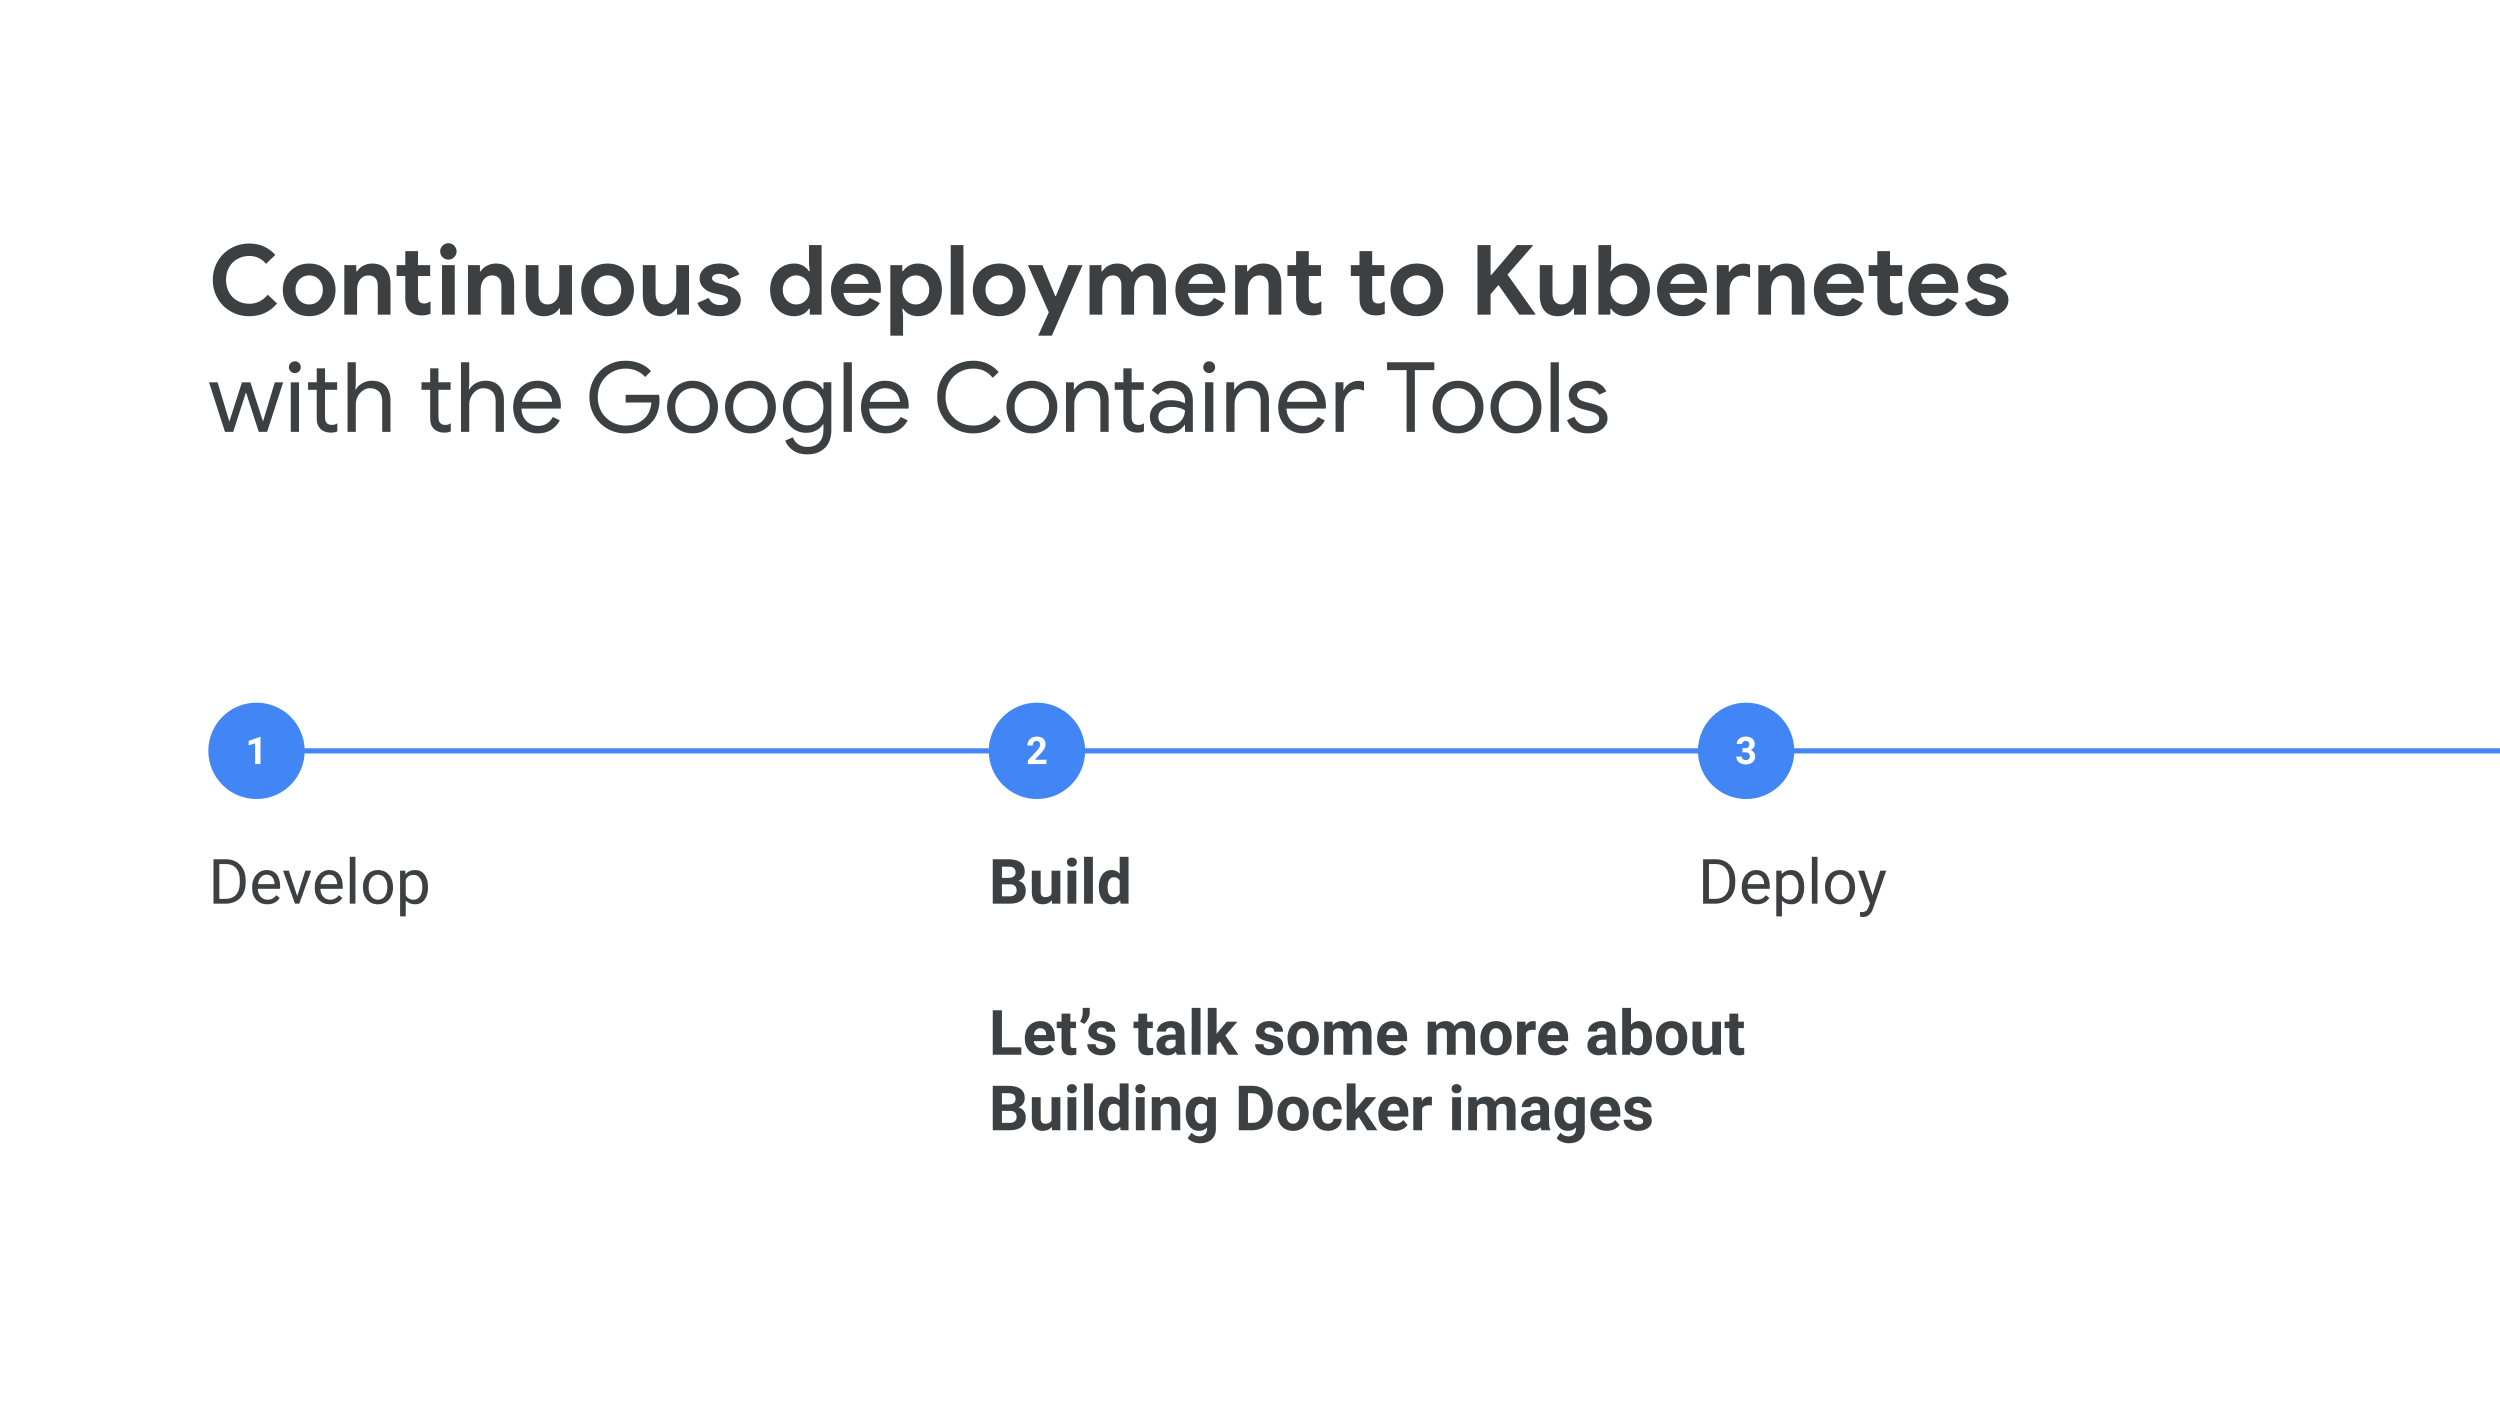 <svg version="1.1" viewBox="0.0 0.0 960.0 540.0" fill="none" stroke="none" stroke-linecap="square" stroke-miterlimit="10" xmlns:xlink="http://www.w3.org/1999/xlink" xmlns="http://www.w3.org/2000/svg"><rect x="0.0" y="0.0" width="960.0" height="540.0" fill="#333333" stroke="none"/><clipPath id="g5b92b55050_1_0.0"><path d="m0 0l960.0 0l0 540.0l-960.0 0l0 -540.0z" clip-rule="nonzero"/></clipPath><g clip-path="url(#g5b92b55050_1_0.0)"><path fill="#ffffff" d="m0 0l960.0 0l0 540.0l-960.0 0z" fill-rule="evenodd"/><path fill="#000000" fill-opacity="0.0" d="m99.176 288.328l863.15 0" fill-rule="evenodd"/><path stroke="#4285f4" stroke-width="2.0" stroke-linejoin="round" stroke-linecap="butt" d="m99.176 288.328l863.15 0" fill-rule="evenodd"/><path fill="#4285f4" d="m79.995 288.325l0 0c0 -10.219 8.284 -18.504 18.504 -18.504l0 0c4.908 0 9.614 1.95 13.084 5.42c3.47 3.47 5.42 8.177 5.42 13.084l0 0c0 10.219 -8.284 18.504 -18.504 18.504l0 0c-10.219 0 -18.504 -8.285 -18.504 -18.504z" fill-rule="evenodd"/><path fill="#ffffff" d="m100.029 293.405l-2.062 0l0 -7.969l-2.484 0.766l0 -1.688l4.328 -1.547l0.219 0l0 10.438z" fill-rule="nonzero"/><path fill="#4285f4" d="m379.688 288.325l0 0c0 -10.219 8.285 -18.504 18.504 -18.504l0 0c4.908 0 9.614 1.95 13.084 5.42c3.47 3.47 5.42 8.177 5.42 13.084l0 0c0 10.219 -8.284 18.504 -18.504 18.504l0 0c-10.219 0 -18.504 -8.285 -18.504 -18.504z" fill-rule="evenodd"/><path fill="#ffffff" d="m401.831 293.405l-7.141 0l0 -1.422l3.375 -3.594q0.688 -0.75 1.016 -1.312q0.344 -0.578 0.344 -1.078q0 -0.688 -0.359 -1.078q-0.344 -0.406 -0.984 -0.406q-0.703 0 -1.109 0.484q-0.406 0.484 -0.406 1.266l-2.078 0q0 -0.953 0.453 -1.734q0.453 -0.797 1.281 -1.234q0.828 -0.453 1.891 -0.453q1.609 0 2.5 0.781q0.891 0.766 0.891 2.172q0 0.781 -0.406 1.578q-0.391 0.797 -1.375 1.859l-2.359 2.5l4.469 0l0 1.672z" fill-rule="nonzero"/><path fill="#4285f4" d="m652.003 288.325l0 0c0 -10.219 8.285 -18.504 18.504 -18.504l0 0c4.908 0 9.614 1.95 13.084 5.42c3.47 3.47 5.42 8.177 5.42 13.084l0 0c0 10.219 -8.284 18.504 -18.504 18.504l0 0c-10.219 0 -18.504 -8.285 -18.504 -18.504z" fill-rule="evenodd"/><path fill="#ffffff" d="m669.115 287.28l1.109 0q0.781 0 1.156 -0.391q0.375 -0.391 0.375 -1.047q0 -0.625 -0.375 -0.969q-0.375 -0.359 -1.031 -0.359q-0.594 0 -1.0 0.328q-0.391 0.312 -0.391 0.844l-2.062 0q0 -0.812 0.438 -1.453q0.438 -0.656 1.219 -1.016q0.797 -0.375 1.75 -0.375q1.656 0 2.594 0.797q0.938 0.781 0.938 2.172q0 0.719 -0.438 1.328q-0.438 0.594 -1.141 0.906q0.875 0.328 1.297 0.953q0.438 0.625 0.438 1.484q0 1.391 -1.016 2.234q-1.0 0.828 -2.672 0.828q-1.562 0 -2.562 -0.812q-0.984 -0.828 -0.984 -2.188l2.078 0q0 0.594 0.438 0.969q0.438 0.359 1.078 0.359q0.734 0 1.156 -0.375q0.422 -0.391 0.422 -1.047q0 -1.562 -1.719 -1.562l-1.094 0l0 -1.609z" fill-rule="nonzero"/><path fill="#000000" fill-opacity="0.0" d="m79.995 314.976l733.354 0l0 124.882l-733.354 0z" fill-rule="evenodd"/><path fill="#3c4043" d="m81.979 347.016l0 -17.062l4.812 0q2.234 0 3.938 0.984q1.719 0.984 2.641 2.797q0.938 1.812 0.953 4.172l0 1.094q0 2.406 -0.938 4.234q-0.938 1.812 -2.672 2.781q-1.719 0.969 -4.016 1.0l-4.719 0zm2.25 -15.219l0 13.375l2.359 0q2.609 0 4.047 -1.609q1.453 -1.625 1.453 -4.609l0 -1.0q0 -2.906 -1.375 -4.516q-1.359 -1.609 -3.859 -1.641l-2.625 0zm18.41 15.453q-2.578 0 -4.203 -1.688q-1.609 -1.703 -1.609 -4.531l0 -0.406q0 -1.891 0.719 -3.359q0.719 -1.484 2.016 -2.328q1.297 -0.844 2.812 -0.844q2.469 0 3.828 1.641q1.375 1.625 1.375 4.656l0 0.906l-8.578 0q0.047 1.875 1.094 3.031q1.047 1.156 2.656 1.156q1.156 0 1.953 -0.469q0.797 -0.469 1.391 -1.25l1.328 1.031q-1.594 2.453 -4.781 2.453zm-0.266 -11.375q-1.312 0 -2.203 0.969q-0.891 0.953 -1.109 2.672l6.359 0l0 -0.172q-0.094 -1.641 -0.891 -2.547q-0.797 -0.922 -2.156 -0.922zm11.75 8.203l3.141 -9.75l2.219 0l-4.547 12.688l-1.656 0l-4.594 -12.688l2.219 0l3.219 9.75zm12.551 3.172q-2.578 0 -4.203 -1.688q-1.609 -1.703 -1.609 -4.531l0 -0.406q0 -1.891 0.719 -3.359q0.719 -1.484 2.016 -2.328q1.297 -0.844 2.812 -0.844q2.469 0 3.828 1.641q1.375 1.625 1.375 4.656l0 0.906l-8.578 0q0.047 1.875 1.094 3.031q1.047 1.156 2.656 1.156q1.156 0 1.953 -0.469q0.797 -0.469 1.391 -1.25l1.328 1.031q-1.594 2.453 -4.781 2.453zm-0.266 -11.375q-1.312 0 -2.203 0.969q-0.891 0.953 -1.109 2.672l6.359 0l0 -0.172q-0.094 -1.641 -0.891 -2.547q-0.797 -0.922 -2.156 -0.922zm10.074 11.141l-2.172 0l0 -18.0l2.172 0l0 18.0zm2.887 -6.453q0 -1.875 0.734 -3.359q0.734 -1.484 2.031 -2.297q1.312 -0.812 3.0 -0.812q2.578 0 4.172 1.797q1.609 1.797 1.609 4.766l0 0.156q0 1.859 -0.719 3.328q-0.703 1.469 -2.016 2.297q-1.312 0.812 -3.031 0.812q-2.578 0 -4.188 -1.797q-1.594 -1.797 -1.594 -4.75l0 -0.141zm2.188 0.25q0 2.109 0.969 3.391q0.984 1.281 2.625 1.281q1.656 0 2.625 -1.297q0.969 -1.297 0.969 -3.625q0 -2.094 -0.984 -3.391q-0.984 -1.297 -2.625 -1.297q-1.609 0 -2.594 1.281q-0.984 1.281 -0.984 3.656zm22.797 0q0 2.891 -1.328 4.672q-1.328 1.766 -3.594 1.766q-2.297 0 -3.625 -1.469l0 6.109l-2.172 0l0 -17.562l1.984 0l0.109 1.406q1.312 -1.641 3.672 -1.641q2.281 0 3.609 1.734q1.344 1.719 1.344 4.781l0 0.203zm-2.172 -0.25q0 -2.141 -0.922 -3.375q-0.906 -1.25 -2.5 -1.25q-1.969 0 -2.953 1.75l0 6.062q0.969 1.734 2.969 1.734q1.562 0 2.484 -1.234q0.922 -1.25 0.922 -3.688z" fill-rule="nonzero"/><path fill="#000000" fill-opacity="0.0" d="m379.688 314.976l556.85 0l0 132.283l-556.85 0z" fill-rule="evenodd"/><path fill="#3c4043" d="m381.219 347.016l0 -17.062l5.969 0q3.109 0 4.703 1.188q1.609 1.188 1.609 3.484q0 1.25 -0.641 2.219q-0.641 0.953 -1.797 1.391q1.312 0.328 2.062 1.328q0.766 1.0 0.766 2.438q0 2.453 -1.578 3.719q-1.562 1.266 -4.469 1.297l-6.625 0zm3.516 -7.438l0 4.609l3.0 0q1.25 0 1.938 -0.594q0.703 -0.594 0.703 -1.625q0 -2.344 -2.422 -2.391l-3.219 0zm0 -2.484l2.594 0q2.656 -0.047 2.656 -2.109q0 -1.172 -0.672 -1.672q-0.672 -0.516 -2.125 -0.516l-2.453 0l0 4.297zm19.16 8.625q-1.25 1.531 -3.469 1.531q-2.031 0 -3.109 -1.172q-1.062 -1.172 -1.094 -3.438l0 -8.312l3.391 0l0 8.203q0 1.969 1.797 1.969q1.734 0 2.375 -1.188l0 -8.984l3.391 0l0 12.688l-3.188 0l-0.094 -1.297zm9.414 1.297l-3.391 0l0 -12.688l3.391 0l0 12.688zm-3.594 -15.969q0 -0.75 0.5 -1.234q0.516 -0.5 1.391 -0.5q0.875 0 1.391 0.5q0.516 0.484 0.516 1.234q0 0.781 -0.531 1.281q-0.516 0.484 -1.375 0.484q-0.844 0 -1.375 -0.484q-0.516 -0.5 -0.516 -1.281zm9.957 15.969l-3.391 0l0 -18.0l3.391 0l0 18.0zm2.27 -6.438q0 -2.969 1.328 -4.719q1.328 -1.766 3.641 -1.766q1.844 0 3.047 1.391l0 -6.469l3.406 0l0 18.0l-3.062 0l-0.156 -1.344q-1.266 1.578 -3.266 1.578q-2.234 0 -3.594 -1.766q-1.344 -1.766 -1.344 -4.906zm3.375 0.25q0 1.781 0.625 2.734q0.625 0.938 1.812 0.938q1.562 0 2.203 -1.312l0 -5.016q-0.625 -1.312 -2.188 -1.312q-2.453 0 -2.453 3.969z" fill-rule="nonzero"/><path fill="#3c4043" d="m384.735 402.188l7.453 0l0 2.828l-10.969 0l0 -17.062l3.516 0l0 14.234zm15.09 3.062q-2.797 0 -4.547 -1.703q-1.75 -1.719 -1.75 -4.562l0 -0.328q0 -1.922 0.734 -3.422q0.75 -1.5 2.094 -2.312q1.359 -0.828 3.094 -0.828q2.594 0 4.094 1.641q1.5 1.641 1.5 4.656l0 1.391l-8.078 0q0.156 1.234 0.984 1.984q0.828 0.75 2.094 0.75q1.953 0 3.062 -1.422l1.656 1.875q-0.75 1.078 -2.062 1.688q-1.297 0.594 -2.875 0.594zm-0.391 -10.406q-1.0 0 -1.641 0.688q-0.625 0.672 -0.797 1.938l4.719 0l0 -0.266q-0.031 -1.125 -0.625 -1.734q-0.578 -0.625 -1.656 -0.625zm11.582 -5.625l0 3.109l2.172 0l0 2.484l-2.172 0l0 6.328q0 0.703 0.266 1.016q0.266 0.297 1.031 0.297q0.562 0 1.0 -0.078l0 2.562q-1.0 0.312 -2.047 0.312q-3.562 0 -3.641 -3.594l0 -6.844l-1.844 0l0 -2.484l1.844 0l0 -3.109l3.391 0zm5.312 3.969l-1.594 -0.922q1.0 -1.578 1.031 -3.266l0 -1.984l2.703 0l0 1.812q0 1.062 -0.594 2.297q-0.578 1.219 -1.547 2.062zm8.68 8.328q0 -0.625 -0.625 -0.984q-0.609 -0.359 -1.969 -0.641q-4.516 -0.953 -4.516 -3.844q0 -1.688 1.391 -2.812q1.406 -1.141 3.672 -1.141q2.406 0 3.844 1.141q1.453 1.141 1.453 2.953l-3.375 0q0 -0.719 -0.469 -1.188q-0.469 -0.484 -1.469 -0.484q-0.859 0 -1.328 0.391q-0.469 0.375 -0.469 0.984q0 0.562 0.531 0.906q0.531 0.344 1.797 0.594q1.266 0.25 2.141 0.562q2.688 0.984 2.688 3.422q0 1.734 -1.5 2.812q-1.484 1.062 -3.844 1.062q-1.594 0 -2.828 -0.562q-1.234 -0.578 -1.938 -1.562q-0.703 -1.0 -0.703 -2.141l3.219 0q0.047 0.906 0.656 1.391q0.625 0.469 1.672 0.469q0.969 0 1.469 -0.359q0.5 -0.375 0.5 -0.969zm15.504 -12.297l0 3.109l2.172 0l0 2.484l-2.172 0l0 6.328q0 0.703 0.266 1.016q0.266 0.297 1.031 0.297q0.562 0 1.0 -0.078l0 2.562q-1.0 0.312 -2.047 0.312q-3.562 0 -3.641 -3.594l0 -6.844l-1.844 0l0 -2.484l1.844 0l0 -3.109l3.391 0zm11.406 15.797q-0.234 -0.453 -0.344 -1.141q-1.234 1.375 -3.203 1.375q-1.859 0 -3.094 -1.078q-1.219 -1.078 -1.219 -2.719q0 -2.016 1.484 -3.094q1.5 -1.078 4.328 -1.094l1.562 0l0 -0.719q0 -0.891 -0.453 -1.406q-0.453 -0.531 -1.422 -0.531q-0.859 0 -1.344 0.406q-0.484 0.406 -0.484 1.125l-3.391 0q0 -1.094 0.672 -2.031q0.688 -0.938 1.922 -1.469q1.25 -0.547 2.797 -0.547q2.344 0 3.719 1.188q1.375 1.172 1.375 3.312l0 5.484q0.016 1.812 0.516 2.734l0 0.203l-3.422 0zm-2.812 -2.359q0.75 0 1.375 -0.328q0.641 -0.344 0.953 -0.906l0 -2.172l-1.266 0q-2.547 0 -2.703 1.75l-0.016 0.203q0 0.641 0.438 1.047q0.453 0.406 1.219 0.406zm11.898 2.359l-3.391 0l0 -18.0l3.391 0l0 18.0zm7.395 -5.094l-1.219 1.219l0 3.875l-3.391 0l0 -18.0l3.391 0l0 9.969l0.656 -0.844l3.25 -3.812l4.062 0l-4.578 5.297l4.984 7.391l-3.891 0l-3.266 -5.094zm21.062 1.594q0 -0.625 -0.625 -0.984q-0.609 -0.359 -1.969 -0.641q-4.516 -0.953 -4.516 -3.844q0 -1.688 1.391 -2.812q1.406 -1.141 3.672 -1.141q2.406 0 3.844 1.141q1.453 1.141 1.453 2.953l-3.375 0q0 -0.719 -0.469 -1.188q-0.469 -0.484 -1.469 -0.484q-0.859 0 -1.328 0.391q-0.469 0.375 -0.469 0.984q0 0.562 0.531 0.906q0.531 0.344 1.797 0.594q1.266 0.25 2.141 0.562q2.688 0.984 2.688 3.422q0 1.734 -1.5 2.812q-1.484 1.062 -3.844 1.062q-1.594 0 -2.828 -0.562q-1.234 -0.578 -1.938 -1.562q-0.703 -1.0 -0.703 -2.141l3.219 0q0.047 0.906 0.656 1.391q0.625 0.469 1.672 0.469q0.969 0 1.469 -0.359q0.5 -0.375 0.5 -0.969zm4.949 -2.953q0 -1.891 0.719 -3.359q0.734 -1.484 2.094 -2.297q1.359 -0.812 3.172 -0.812q2.562 0 4.188 1.578q1.625 1.562 1.812 4.266l0.016 0.859q0 2.922 -1.625 4.688q-1.625 1.766 -4.375 1.766q-2.734 0 -4.375 -1.75q-1.625 -1.766 -1.625 -4.797l0 -0.141zm3.375 0.234q0 1.812 0.672 2.766q0.688 0.953 1.953 0.953q1.234 0 1.922 -0.938q0.703 -0.953 0.703 -3.016q0 -1.781 -0.703 -2.75q-0.688 -0.969 -1.938 -0.969q-1.25 0 -1.938 0.969q-0.672 0.969 -0.672 2.984zm13.898 -6.469l0.094 1.422q1.359 -1.656 3.656 -1.656q2.438 0 3.359 1.938q1.328 -1.938 3.812 -1.938q2.062 0 3.062 1.203q1.016 1.203 1.016 3.625l0 8.094l-3.406 0l0 -8.094q0 -1.078 -0.422 -1.562q-0.422 -0.5 -1.484 -0.5q-1.531 0 -2.109 1.453l0.016 8.703l-3.391 0l0 -8.078q0 -1.094 -0.438 -1.578q-0.438 -0.5 -1.469 -0.5q-1.453 0 -2.094 1.188l0 8.969l-3.391 0l0 -12.688l3.188 0zm23.434 12.922q-2.797 0 -4.547 -1.703q-1.75 -1.719 -1.75 -4.562l0 -0.328q0 -1.922 0.734 -3.422q0.75 -1.5 2.094 -2.312q1.359 -0.828 3.094 -0.828q2.594 0 4.094 1.641q1.5 1.641 1.5 4.656l0 1.391l-8.078 0q0.156 1.234 0.984 1.984q0.828 0.75 2.094 0.75q1.953 0 3.062 -1.422l1.656 1.875q-0.75 1.078 -2.062 1.688q-1.297 0.594 -2.875 0.594zm-0.391 -10.406q-1.0 0 -1.641 0.688q-0.625 0.672 -0.797 1.938l4.719 0l0 -0.266q-0.031 -1.125 -0.625 -1.734q-0.578 -0.625 -1.656 -0.625zm16.684 -2.516l0.094 1.422q1.359 -1.656 3.656 -1.656q2.438 0 3.359 1.938q1.328 -1.938 3.812 -1.938q2.062 0 3.062 1.203q1.016 1.203 1.016 3.625l0 8.094l-3.406 0l0 -8.094q0 -1.078 -0.422 -1.562q-0.422 -0.5 -1.484 -0.5q-1.531 0 -2.109 1.453l0.016 8.703l-3.391 0l0 -8.078q0 -1.094 -0.438 -1.578q-0.438 -0.5 -1.469 -0.5q-1.453 0 -2.094 1.188l0 8.969l-3.391 0l0 -12.688l3.188 0zm17.074 6.234q0 -1.891 0.719 -3.359q0.734 -1.484 2.094 -2.297q1.359 -0.812 3.172 -0.812q2.562 0 4.188 1.578q1.625 1.562 1.812 4.266l0.016 0.859q0 2.922 -1.625 4.688q-1.625 1.766 -4.375 1.766q-2.734 0 -4.375 -1.75q-1.625 -1.766 -1.625 -4.797l0 -0.141zm3.375 0.234q0 1.812 0.672 2.766q0.688 0.953 1.953 0.953q1.234 0 1.922 -0.938q0.703 -0.953 0.703 -3.016q0 -1.781 -0.703 -2.75q-0.688 -0.969 -1.938 -0.969q-1.25 0 -1.938 0.969q-0.672 0.969 -0.672 2.984zm17.836 -3.281q-0.688 -0.094 -1.219 -0.094q-1.922 0 -2.516 1.297l0 8.297l-3.391 0l0 -12.688l3.203 0l0.094 1.516q1.016 -1.75 2.828 -1.75q0.562 0 1.047 0.156l-0.047 3.266zm7.25 9.734q-2.797 0 -4.547 -1.703q-1.75 -1.719 -1.75 -4.562l0 -0.328q0 -1.922 0.734 -3.422q0.75 -1.5 2.094 -2.312q1.359 -0.828 3.094 -0.828q2.594 0 4.094 1.641q1.5 1.641 1.5 4.656l0 1.391l-8.078 0q0.156 1.234 0.984 1.984q0.828 0.75 2.094 0.75q1.953 0 3.062 -1.422l1.656 1.875q-0.75 1.078 -2.062 1.688q-1.297 0.594 -2.875 0.594zm-0.391 -10.406q-1.0 0 -1.641 0.688q-0.625 0.672 -0.797 1.938l4.719 0l0 -0.266q-0.031 -1.125 -0.625 -1.734q-0.578 -0.625 -1.656 -0.625zm20.855 10.172q-0.234 -0.453 -0.344 -1.141q-1.234 1.375 -3.203 1.375q-1.859 0 -3.094 -1.078q-1.219 -1.078 -1.219 -2.719q0 -2.016 1.484 -3.094q1.5 -1.078 4.328 -1.094l1.562 0l0 -0.719q0 -0.891 -0.453 -1.406q-0.453 -0.531 -1.422 -0.531q-0.859 0 -1.344 0.406q-0.484 0.406 -0.484 1.125l-3.391 0q0 -1.094 0.672 -2.031q0.688 -0.938 1.922 -1.469q1.25 -0.547 2.797 -0.547q2.344 0 3.719 1.188q1.375 1.172 1.375 3.312l0 5.484q0.016 1.812 0.516 2.734l0 0.203l-3.422 0zm-2.812 -2.359q0.75 0 1.375 -0.328q0.641 -0.344 0.953 -0.906l0 -2.172l-1.266 0q-2.547 0 -2.703 1.75l-0.016 0.203q0 0.641 0.438 1.047q0.453 0.406 1.219 0.406zm19.758 -3.859q0 3.047 -1.312 4.75q-1.297 1.703 -3.625 1.703q-2.062 0 -3.297 -1.578l-0.156 1.344l-3.047 0l0 -18.0l3.391 0l0 6.453q1.172 -1.375 3.078 -1.375q2.328 0 3.641 1.719q1.328 1.703 1.328 4.797l0 0.188zm-3.391 -0.25q0 -1.922 -0.609 -2.797q-0.609 -0.891 -1.812 -0.891q-1.625 0 -2.234 1.312l0 5.016q0.625 1.328 2.25 1.328q1.641 0 2.156 -1.609q0.25 -0.781 0.25 -2.359zm4.949 0.016q0 -1.891 0.719 -3.359q0.734 -1.484 2.094 -2.297q1.359 -0.812 3.172 -0.812q2.562 0 4.188 1.578q1.625 1.562 1.812 4.266l0.016 0.859q0 2.922 -1.625 4.688q-1.625 1.766 -4.375 1.766q-2.734 0 -4.375 -1.75q-1.625 -1.766 -1.625 -4.797l0 -0.141zm3.375 0.234q0 1.812 0.672 2.766q0.688 0.953 1.953 0.953q1.234 0 1.922 -0.938q0.703 -0.953 0.703 -3.016q0 -1.781 -0.703 -2.75q-0.688 -0.969 -1.938 -0.969q-1.25 0 -1.938 0.969q-0.672 0.969 -0.672 2.984zm18.305 4.922q-1.25 1.531 -3.469 1.531q-2.031 0 -3.109 -1.172q-1.062 -1.172 -1.094 -3.438l0 -8.312l3.391 0l0 8.203q0 1.969 1.797 1.969q1.734 0 2.375 -1.188l0 -8.984l3.391 0l0 12.688l-3.188 0l-0.094 -1.297zm9.898 -14.5l0 3.109l2.172 0l0 2.484l-2.172 0l0 6.328q0 0.703 0.266 1.016q0.266 0.297 1.031 0.297q0.562 0 1.0 -0.078l0 2.562q-1.0 0.312 -2.047 0.312q-3.562 0 -3.641 -3.594l0 -6.844l-1.844 0l0 -2.484l1.844 0l0 -3.109l3.391 0z" fill-rule="nonzero"/><path fill="#3c4043" d="m381.219 434.016l0 -17.062l5.969 0q3.109 0 4.703 1.188q1.609 1.188 1.609 3.484q0 1.25 -0.641 2.219q-0.641 0.953 -1.797 1.391q1.312 0.328 2.062 1.328q0.766 1.0 0.766 2.438q0 2.453 -1.578 3.719q-1.562 1.266 -4.469 1.297l-6.625 0zm3.516 -7.438l0 4.609l3.0 0q1.25 0 1.938 -0.594q0.703 -0.594 0.703 -1.625q0 -2.344 -2.422 -2.391l-3.219 0zm0 -2.484l2.594 0q2.656 -0.047 2.656 -2.109q0 -1.172 -0.672 -1.672q-0.672 -0.516 -2.125 -0.516l-2.453 0l0 4.297zm19.16 8.625q-1.25 1.531 -3.469 1.531q-2.031 0 -3.109 -1.172q-1.062 -1.172 -1.094 -3.438l0 -8.312l3.391 0l0 8.203q0 1.969 1.797 1.969q1.734 0 2.375 -1.188l0 -8.984l3.391 0l0 12.688l-3.188 0l-0.094 -1.297zm9.414 1.297l-3.391 0l0 -12.688l3.391 0l0 12.688zm-3.594 -15.969q0 -0.75 0.5 -1.234q0.516 -0.5 1.391 -0.5q0.875 0 1.391 0.5q0.516 0.484 0.516 1.234q0 0.781 -0.531 1.281q-0.516 0.484 -1.375 0.484q-0.844 0 -1.375 -0.484q-0.516 -0.5 -0.516 -1.281zm9.957 15.969l-3.391 0l0 -18.0l3.391 0l0 18.0zm2.27 -6.438q0 -2.969 1.328 -4.719q1.328 -1.766 3.641 -1.766q1.844 0 3.047 1.391l0 -6.469l3.406 0l0 18.0l-3.062 0l-0.156 -1.344q-1.266 1.578 -3.266 1.578q-2.234 0 -3.594 -1.766q-1.344 -1.766 -1.344 -4.906zm3.375 0.25q0 1.781 0.625 2.734q0.625 0.938 1.812 0.938q1.562 0 2.203 -1.312l0 -5.016q-0.625 -1.312 -2.188 -1.312q-2.453 0 -2.453 3.969zm14.242 6.188l-3.391 0l0 -12.688l3.391 0l0 12.688zm-3.594 -15.969q0 -0.75 0.5 -1.234q0.516 -0.5 1.391 -0.5q0.875 0 1.391 0.5q0.516 0.484 0.516 1.234q0 0.781 -0.531 1.281q-0.516 0.484 -1.375 0.484q-0.844 0 -1.375 -0.484q-0.516 -0.5 -0.516 -1.281zm9.504 3.281l0.109 1.469q1.359 -1.703 3.641 -1.703q2.016 0 3.0 1.188q0.984 1.188 1.0 3.547l0 8.188l-3.375 0l0 -8.109q0 -1.078 -0.469 -1.562q-0.469 -0.484 -1.562 -0.484q-1.438 0 -2.141 1.219l0 8.938l-3.391 0l0 -12.688l3.188 0zm9.832 6.25q0 -2.922 1.391 -4.703q1.391 -1.781 3.734 -1.781q2.094 0 3.25 1.438l0.141 -1.203l3.078 0l0 12.266q0 1.672 -0.766 2.891q-0.75 1.234 -2.125 1.875q-1.375 0.656 -3.203 0.656q-1.406 0 -2.734 -0.562q-1.312 -0.562 -2.0 -1.438l1.5 -2.062q1.266 1.422 3.078 1.422q1.344 0 2.094 -0.719q0.75 -0.719 0.75 -2.047l0 -0.688q-1.172 1.328 -3.078 1.328q-2.281 0 -3.703 -1.781q-1.406 -1.797 -1.406 -4.75l0 -0.141zm3.391 0.25q0 1.719 0.688 2.703q0.688 0.969 1.891 0.969q1.547 0 2.219 -1.156l0 -5.328q-0.672 -1.156 -2.188 -1.156q-1.219 0 -1.922 1.0q-0.688 0.984 -0.688 2.969zm17.004 6.188l0 -17.062l5.25 0q2.25 0 4.016 1.016q1.781 1.016 2.766 2.891q1.0 1.859 1.0 4.234l0 0.781q0 2.391 -0.984 4.25q-0.969 1.844 -2.75 2.859q-1.781 1.016 -4.016 1.031l-5.281 0zm3.516 -14.219l0 11.391l1.688 0q2.062 0 3.156 -1.344q1.094 -1.344 1.109 -3.859l0 -0.906q0 -2.594 -1.078 -3.938q-1.078 -1.344 -3.141 -1.344l-1.734 0zm11.332 7.766q0 -1.891 0.719 -3.359q0.734 -1.484 2.094 -2.297q1.359 -0.812 3.172 -0.812q2.562 0 4.188 1.578q1.625 1.562 1.812 4.266l0.016 0.859q0 2.922 -1.625 4.688q-1.625 1.766 -4.375 1.766q-2.734 0 -4.375 -1.75q-1.625 -1.766 -1.625 -4.797l0 -0.141zm3.375 0.234q0 1.812 0.672 2.766q0.688 0.953 1.953 0.953q1.234 0 1.922 -0.938q0.703 -0.953 0.703 -3.016q0 -1.781 -0.703 -2.75q-0.688 -0.969 -1.938 -0.969q-1.25 0 -1.938 0.969q-0.672 0.969 -0.672 2.984zm15.992 3.719q0.938 0 1.516 -0.516q0.594 -0.516 0.609 -1.375l3.188 0q-0.016 1.297 -0.719 2.375q-0.688 1.062 -1.891 1.656q-1.188 0.594 -2.641 0.594q-2.719 0 -4.297 -1.719q-1.562 -1.734 -1.562 -4.781l0 -0.234q0 -2.922 1.547 -4.672q1.562 -1.75 4.281 -1.75q2.375 0 3.813 1.359q1.438 1.359 1.469 3.609l-3.188 0q-0.016 -0.984 -0.609 -1.594q-0.578 -0.625 -1.547 -0.625q-1.172 0 -1.781 0.859q-0.609 0.859 -0.609 2.797l0 0.344q0 1.969 0.594 2.828q0.609 0.844 1.828 0.844zm11.844 -2.594l-1.219 1.219l0 3.875l-3.391 0l0 -18.0l3.391 0l0 9.969l0.656 -0.844l3.25 -3.812l4.062 0l-4.578 5.297l4.984 7.391l-3.891 0l-3.266 -5.094zm13.82 5.328q-2.797 0 -4.547 -1.703q-1.75 -1.719 -1.75 -4.562l0 -0.328q0 -1.922 0.734 -3.422q0.75 -1.5 2.094 -2.312q1.359 -0.828 3.094 -0.828q2.594 0 4.094 1.641q1.5 1.641 1.5 4.656l0 1.391l-8.078 0q0.156 1.234 0.984 1.984q0.828 0.75 2.094 0.75q1.953 0 3.062 -1.422l1.656 1.875q-0.75 1.078 -2.062 1.688q-1.297 0.594 -2.875 0.594zm-0.391 -10.406q-1.0 0 -1.641 0.688q-0.625 0.672 -0.797 1.938l4.719 0l0 -0.266q-0.031 -1.125 -0.625 -1.734q-0.578 -0.625 -1.656 -0.625zm14.645 0.672q-0.688 -0.094 -1.219 -0.094q-1.922 0 -2.516 1.297l0 8.297l-3.391 0l0 -12.688l3.203 0l0.094 1.516q1.016 -1.75 2.828 -1.75q0.562 0 1.047 0.156l-0.047 3.266zm11.184 9.5l-3.391 0l0 -12.688l3.391 0l0 12.688zm-3.594 -15.969q0 -0.75 0.5 -1.234q0.516 -0.5 1.391 -0.5q0.875 0 1.391 0.5q0.516 0.484 0.516 1.234q0 0.781 -0.531 1.281q-0.516 0.484 -1.375 0.484q-0.844 0 -1.375 -0.484q-0.516 -0.5 -0.516 -1.281zm9.566 3.281l0.094 1.422q1.359 -1.656 3.656 -1.656q2.438 0 3.359 1.938q1.328 -1.938 3.812 -1.938q2.062 0 3.062 1.203q1.016 1.203 1.016 3.625l0 8.094l-3.406 0l0 -8.094q0 -1.078 -0.422 -1.562q-0.422 -0.5 -1.484 -0.5q-1.531 0 -2.109 1.453l0.016 8.703l-3.391 0l0 -8.078q0 -1.094 -0.438 -1.578q-0.438 -0.5 -1.469 -0.5q-1.453 0 -2.094 1.188l0 8.969l-3.391 0l0 -12.688l3.188 0zm24.949 12.688q-0.234 -0.453 -0.344 -1.141q-1.234 1.375 -3.203 1.375q-1.859 0 -3.094 -1.078q-1.219 -1.078 -1.219 -2.719q0 -2.016 1.484 -3.094q1.5 -1.078 4.328 -1.094l1.562 0l0 -0.719q0 -0.891 -0.453 -1.406q-0.453 -0.531 -1.422 -0.531q-0.859 0 -1.344 0.406q-0.484 0.406 -0.484 1.125l-3.391 0q0 -1.094 0.672 -2.031q0.688 -0.938 1.922 -1.469q1.25 -0.547 2.797 -0.547q2.344 0 3.719 1.188q1.375 1.172 1.375 3.312l0 5.484q0.016 1.812 0.516 2.734l0 0.203l-3.422 0zm-2.812 -2.359q0.75 0 1.375 -0.328q0.641 -0.344 0.953 -0.906l0 -2.172l-1.266 0q-2.547 0 -2.703 1.75l-0.016 0.203q0 0.641 0.438 1.047q0.453 0.406 1.219 0.406zm7.836 -4.078q0 -2.922 1.391 -4.703q1.391 -1.781 3.734 -1.781q2.094 0 3.25 1.438l0.141 -1.203l3.078 0l0 12.266q0 1.672 -0.766 2.891q-0.75 1.234 -2.125 1.875q-1.375 0.656 -3.203 0.656q-1.406 0 -2.734 -0.562q-1.312 -0.562 -2.0 -1.438l1.5 -2.062q1.266 1.422 3.078 1.422q1.344 0 2.094 -0.719q0.75 -0.719 0.75 -2.047l0 -0.688q-1.172 1.328 -3.078 1.328q-2.281 0 -3.703 -1.781q-1.406 -1.797 -1.406 -4.75l0 -0.141zm3.391 0.25q0 1.719 0.688 2.703q0.688 0.969 1.891 0.969q1.547 0 2.219 -1.156l0 -5.328q-0.672 -1.156 -2.188 -1.156q-1.219 0 -1.922 1.0q-0.688 0.984 -0.688 2.969zm16.637 6.422q-2.797 0 -4.547 -1.703q-1.75 -1.719 -1.75 -4.562l0 -0.328q0 -1.922 0.734 -3.422q0.75 -1.5 2.094 -2.312q1.359 -0.828 3.094 -0.828q2.594 0 4.094 1.641q1.5 1.641 1.5 4.656l0 1.391l-8.078 0q0.156 1.234 0.984 1.984q0.828 0.75 2.094 0.75q1.953 0 3.062 -1.422l1.656 1.875q-0.75 1.078 -2.062 1.688q-1.297 0.594 -2.875 0.594zm-0.391 -10.406q-1.0 0 -1.641 0.688q-0.625 0.672 -0.797 1.938l4.719 0l0 -0.266q-0.031 -1.125 -0.625 -1.734q-0.578 -0.625 -1.656 -0.625zm14.395 6.672q0 -0.625 -0.625 -0.984q-0.609 -0.359 -1.969 -0.641q-4.516 -0.953 -4.516 -3.844q0 -1.688 1.391 -2.812q1.406 -1.141 3.672 -1.141q2.406 0 3.844 1.141q1.453 1.141 1.453 2.953l-3.375 0q0 -0.719 -0.469 -1.188q-0.469 -0.484 -1.469 -0.484q-0.859 0 -1.328 0.391q-0.469 0.375 -0.469 0.984q0 0.562 0.531 0.906q0.531 0.344 1.797 0.594q1.266 0.25 2.141 0.562q2.688 0.984 2.688 3.422q0 1.734 -1.5 2.812q-1.484 1.062 -3.844 1.062q-1.594 0 -2.828 -0.562q-1.234 -0.578 -1.938 -1.562q-0.703 -1.0 -0.703 -2.141l3.219 0q0.047 0.906 0.656 1.391q0.625 0.469 1.672 0.469q0.969 0 1.469 -0.359q0.5 -0.375 0.5 -0.969z" fill-rule="nonzero"/><path fill="#000000" fill-opacity="0.0" d="m652.003 314.976l240.094 0l0 48.0l-240.094 0z" fill-rule="evenodd"/><path fill="#3c4043" d="m653.987 347.016l0 -17.062l4.812 0q2.234 0 3.938 0.984q1.719 0.984 2.641 2.797q0.938 1.812 0.953 4.172l0 1.094q0 2.406 -0.938 4.234q-0.938 1.812 -2.672 2.781q-1.719 0.969 -4.016 1.0l-4.719 0zm2.25 -15.219l0 13.375l2.359 0q2.609 0 4.047 -1.609q1.453 -1.625 1.453 -4.609l0 -1.0q0 -2.906 -1.375 -4.516q-1.359 -1.609 -3.859 -1.641l-2.625 0zm18.41 15.453q-2.578 0 -4.203 -1.688q-1.609 -1.703 -1.609 -4.531l0 -0.406q0 -1.891 0.719 -3.359q0.719 -1.484 2.016 -2.328q1.297 -0.844 2.812 -0.844q2.469 0 3.828 1.641q1.375 1.625 1.375 4.656l0 0.906l-8.578 0q0.047 1.875 1.094 3.031q1.047 1.156 2.656 1.156q1.156 0 1.953 -0.469q0.797 -0.469 1.391 -1.25l1.328 1.031q-1.594 2.453 -4.781 2.453zm-0.266 -11.375q-1.312 0 -2.203 0.969q-0.891 0.953 -1.109 2.672l6.359 0l0 -0.172q-0.094 -1.641 -0.891 -2.547q-0.797 -0.922 -2.156 -0.922zm18.434 4.938q0 2.891 -1.328 4.672q-1.328 1.766 -3.594 1.766q-2.297 0 -3.625 -1.469l0 6.109l-2.172 0l0 -17.562l1.984 0l0.109 1.406q1.312 -1.641 3.672 -1.641q2.281 0 3.609 1.734q1.344 1.719 1.344 4.781l0 0.203zm-2.172 -0.25q0 -2.141 -0.922 -3.375q-0.906 -1.25 -2.5 -1.25q-1.969 0 -2.953 1.75l0 6.062q0.969 1.734 2.969 1.734q1.562 0 2.484 -1.234q0.922 -1.25 0.922 -3.688zm7.277 6.453l-2.172 0l0 -18.0l2.172 0l0 18.0zm2.887 -6.453q0 -1.875 0.734 -3.359q0.734 -1.484 2.031 -2.297q1.312 -0.812 3.0 -0.812q2.578 0 4.172 1.797q1.609 1.797 1.609 4.766l0 0.156q0 1.859 -0.719 3.328q-0.703 1.469 -2.016 2.297q-1.312 0.812 -3.031 0.812q-2.578 0 -4.188 -1.797q-1.594 -1.797 -1.594 -4.75l0 -0.141zm2.188 0.25q0 2.109 0.969 3.391q0.984 1.281 2.625 1.281q1.656 0 2.625 -1.297q0.969 -1.297 0.969 -3.625q0 -2.094 -0.984 -3.391q-0.984 -1.297 -2.625 -1.297q-1.609 0 -2.594 1.281q-0.984 1.281 -0.984 3.656zm16.059 3.031l2.953 -9.516l2.312 0l-5.094 14.641q-1.188 3.172 -3.766 3.172l-0.406 -0.031l-0.812 -0.156l0 -1.766l0.594 0.047q1.094 0 1.703 -0.453q0.625 -0.438 1.016 -1.609l0.484 -1.297l-4.516 -12.547l2.359 0l3.172 9.516z" fill-rule="nonzero"/><path fill="#000000" fill-opacity="0.0" d="m79.995 84.995l778.961 0l0 36.976l-778.961 0z" fill-rule="evenodd"/><path fill="#3c4043" d="m95.713 121.428q-3.891 0 -7.109 -1.844q-3.203 -1.844 -5.047 -5.031q-1.844 -3.203 -1.844 -7.078q0 -3.891 1.844 -7.078q1.844 -3.188 5.047 -5.031q3.219 -1.859 7.109 -1.859q6.047 0 10.0 4.375l-3.547 3.438q-2.578 -3.031 -6.422 -3.031q-2.5 0 -4.562 1.141q-2.047 1.141 -3.219 3.234q-1.172 2.078 -1.172 4.812q0 2.719 1.172 4.812q1.172 2.094 3.219 3.234q2.062 1.125 4.562 1.125q4.219 0 7.062 -3.5l3.578 3.391q-1.984 2.391 -4.688 3.641q-2.703 1.25 -5.984 1.25zm23.031 0q-2.953 0 -5.266 -1.312q-2.312 -1.328 -3.609 -3.625q-1.281 -2.297 -1.281 -5.172q0 -2.844 1.281 -5.156q1.297 -2.312 3.609 -3.641q2.312 -1.328 5.266 -1.328q2.906 0 5.219 1.328q2.312 1.328 3.594 3.641q1.297 2.312 1.297 5.156q0 2.875 -1.297 5.172q-1.281 2.297 -3.594 3.625q-2.312 1.312 -5.219 1.312zm0 -4.516q1.422 0 2.609 -0.672q1.188 -0.672 1.891 -1.938q0.719 -1.266 0.719 -2.984q0 -1.688 -0.719 -2.953q-0.703 -1.266 -1.891 -1.938q-1.188 -0.672 -2.609 -0.672q-1.422 0 -2.625 0.672q-1.188 0.672 -1.922 1.938q-0.719 1.266 -0.719 2.953q0 1.672 0.719 2.969q0.734 1.281 1.922 1.953q1.203 0.672 2.625 0.672zm13.474 -15.109l4.594 0l0 2.391l0.297 0q0.859 -1.391 2.422 -2.188q1.562 -0.812 3.406 -0.812q3.422 0 5.219 2.094q1.797 2.094 1.797 5.719l0 11.828l-4.891 0l0 -11.234q0 -1.828 -0.938 -2.828q-0.938 -1.016 -2.609 -1.016q-1.984 0 -3.203 1.531q-1.203 1.531 -1.203 3.844l0 9.703l-4.891 0l0 -19.031zm29.708 19.328q-1.422 0 -2.609 -0.422q-1.188 -0.438 -1.938 -1.188q-1.75 -1.672 -1.75 -4.766l0 -8.781l-3.328 0l0 -4.172l3.328 0l0 -5.375l4.875 0l0 5.375l4.672 0l0 4.172l-4.672 0l0 7.875q0 1.453 0.641 2.094q0.531 0.594 1.797 0.594q0.703 0 1.172 -0.188q0.469 -0.188 1.219 -0.625l0 4.766q-1.609 0.641 -3.406 0.641zm10.274 -21.422q-1.312 0 -2.25 -0.938q-0.922 -0.938 -0.922 -2.234q0 -1.312 0.922 -2.219q0.938 -0.922 2.25 -0.922q1.297 0 2.203 0.922q0.922 0.906 0.922 2.219q0 1.297 -0.922 2.234q-0.906 0.938 -2.203 0.938zm-2.469 2.094l4.891 0l0 19.031l-4.891 0l0 -19.031zm9.968 0l4.594 0l0 2.391l0.297 0q0.859 -1.391 2.422 -2.188q1.562 -0.812 3.406 -0.812q3.422 0 5.219 2.094q1.797 2.094 1.797 5.719l0 11.828l-4.891 0l0 -11.234q0 -1.828 -0.938 -2.828q-0.938 -1.016 -2.609 -1.016q-1.984 0 -3.203 1.531q-1.203 1.531 -1.203 3.844l0 9.703l-4.891 0l0 -19.031zm29.219 19.625q-3.422 0 -5.219 -2.125q-1.797 -2.125 -1.797 -5.938l0 -11.562l4.891 0l0 10.969q0 1.938 0.938 3.047q0.938 1.094 2.469 1.094q2.078 0 3.312 -1.531q1.234 -1.531 1.234 -3.875l0 -9.703l4.891 0l0 19.031l-4.594 0l0 -2.391l-0.297 0q-0.859 1.375 -2.406 2.188q-1.547 0.797 -3.422 0.797zm24.423 0q-2.953 0 -5.266 -1.312q-2.312 -1.328 -3.609 -3.625q-1.281 -2.297 -1.281 -5.172q0 -2.844 1.281 -5.156q1.297 -2.312 3.609 -3.641q2.312 -1.328 5.266 -1.328q2.906 0 5.219 1.328q2.312 1.328 3.594 3.641q1.297 2.312 1.297 5.156q0 2.875 -1.297 5.172q-1.281 2.297 -3.594 3.625q-2.312 1.312 -5.219 1.312zm0 -4.516q1.422 0 2.609 -0.672q1.188 -0.672 1.891 -1.938q0.719 -1.266 0.719 -2.984q0 -1.688 -0.719 -2.953q-0.703 -1.266 -1.891 -1.938q-1.188 -0.672 -2.609 -0.672q-1.422 0 -2.625 0.672q-1.188 0.672 -1.922 1.938q-0.719 1.266 -0.719 2.953q0 1.672 0.719 2.969q0.734 1.281 1.922 1.953q1.203 0.672 2.625 0.672zm20.52 4.516q-3.422 0 -5.219 -2.125q-1.797 -2.125 -1.797 -5.938l0 -11.562l4.891 0l0 10.969q0 1.938 0.938 3.047q0.938 1.094 2.469 1.094q2.078 0 3.312 -1.531q1.234 -1.531 1.234 -3.875l0 -9.703l4.891 0l0 19.031l-4.594 0l0 -2.391l-0.297 0q-0.859 1.375 -2.406 2.188q-1.547 0.797 -3.422 0.797zm22.548 0q-3.469 0 -5.625 -1.406q-2.141 -1.422 -2.984 -3.703l4.359 -1.906q0.594 1.344 1.688 2.031q1.109 0.688 2.562 0.688q1.344 0 2.234 -0.422q0.906 -0.422 0.906 -1.406q0 -0.922 -0.828 -1.391q-0.812 -0.469 -2.453 -0.844l-2.25 -0.484q-2.312 -0.562 -3.844 -2.031q-1.531 -1.484 -1.531 -3.672q0 -1.656 0.984 -2.953q1.0 -1.312 2.688 -2.016q1.703 -0.719 3.766 -0.719q5.891 0 7.875 4.156l-4.188 1.828q-1.109 -2.016 -3.578 -2.016q-1.266 0 -2.016 0.469q-0.75 0.453 -0.75 1.172q0 1.344 2.547 2.016l2.797 0.672q2.828 0.703 4.266 2.156q1.438 1.453 1.438 3.594q0 1.828 -1.062 3.234q-1.062 1.391 -2.906 2.172q-1.844 0.781 -4.094 0.781zm9.226 -0.594l0 0zm19.297 0.594q-2.578 0 -4.688 -1.281q-2.109 -1.297 -3.328 -3.578q-1.203 -2.297 -1.203 -5.25q0 -2.922 1.203 -5.234q1.219 -2.312 3.328 -3.594q2.109 -1.297 4.688 -1.297q1.938 0 3.422 0.844q1.5 0.844 2.297 2.078l0.297 0l-0.297 -2.688l0 -7.328l4.844 0l0 26.734l-4.547 0l0 -2.281l-0.297 0q-0.75 1.234 -2.266 2.062q-1.516 0.812 -3.453 0.812zm0.828 -4.516q1.375 0 2.562 -0.703q1.203 -0.719 1.906 -1.984q0.719 -1.266 0.719 -2.906q0 -1.641 -0.719 -2.906q-0.703 -1.281 -1.906 -1.969q-1.188 -0.688 -2.562 -0.688q-1.344 0 -2.547 0.688q-1.188 0.688 -1.906 1.969q-0.703 1.266 -0.703 2.906q0 1.641 0.703 2.906q0.719 1.266 1.906 1.984q1.203 0.703 2.547 0.703zm23.289 4.516q-2.844 0 -5.125 -1.297q-2.266 -1.312 -3.562 -3.609q-1.281 -2.297 -1.281 -5.172q0 -2.719 1.266 -5.047q1.266 -2.344 3.5 -3.719q2.25 -1.391 5.016 -1.391q2.953 0 5.078 1.281q2.125 1.266 3.219 3.469q1.109 2.203 1.109 4.891q0 0.859 -0.109 1.641l-14.297 0q0.375 2.281 1.812 3.453q1.438 1.172 3.453 1.172q1.672 0 2.875 -0.719q1.219 -0.734 1.938 -1.969l3.953 1.938q-2.906 5.078 -8.844 5.078zm4.516 -12.422q-0.078 -0.906 -0.656 -1.781q-0.578 -0.875 -1.609 -1.453q-1.016 -0.578 -2.406 -0.578q-1.75 0 -3.0 1.031q-1.25 1.016 -1.812 2.781l9.484 0zm8.318 -7.203l4.594 0l0 2.312l0.297 0q0.781 -1.234 2.281 -2.078q1.5 -0.844 3.438 -0.844q2.578 0 4.688 1.297q2.109 1.281 3.297 3.594q1.203 2.312 1.203 5.234q0 2.953 -1.203 5.25q-1.188 2.281 -3.297 3.578q-2.109 1.281 -4.688 1.281q-1.938 0 -3.453 -0.812q-1.516 -0.828 -2.266 -2.062l-0.297 0l0.297 2.688l0 7.656l-4.891 0l0 -27.094zm9.75 15.109q1.375 0 2.562 -0.703q1.203 -0.719 1.906 -1.984q0.719 -1.266 0.719 -2.906q0 -1.641 -0.719 -2.906q-0.703 -1.281 -1.906 -1.969q-1.188 -0.688 -2.562 -0.688q-1.344 0 -2.547 0.688q-1.188 0.688 -1.906 1.969q-0.703 1.266 -0.703 2.906q0 1.641 0.703 2.906q0.719 1.266 1.906 1.984q1.203 0.703 2.547 0.703zm13.438 -22.812l4.891 0l0 26.734l-4.891 0l0 -26.734zm18.628 27.328q-2.953 0 -5.266 -1.312q-2.312 -1.328 -3.609 -3.625q-1.281 -2.297 -1.281 -5.172q0 -2.844 1.281 -5.156q1.297 -2.312 3.609 -3.641q2.312 -1.328 5.266 -1.328q2.906 0 5.219 1.328q2.312 1.328 3.594 3.641q1.297 2.312 1.297 5.156q0 2.875 -1.297 5.172q-1.281 2.297 -3.594 3.625q-2.312 1.312 -5.219 1.312zm0 -4.516q1.422 0 2.609 -0.672q1.188 -0.672 1.891 -1.938q0.719 -1.266 0.719 -2.984q0 -1.688 -0.719 -2.953q-0.703 -1.266 -1.891 -1.938q-1.188 -0.672 -2.609 -0.672q-1.422 0 -2.625 0.672q-1.188 0.672 -1.922 1.938q-0.719 1.266 -0.719 2.953q0 1.672 0.719 2.969q0.734 1.281 1.922 1.953q1.203 0.672 2.625 0.672zm19.038 3.031l-8.031 -18.141l5.562 0l4.922 11.828l0.312 0l4.734 -11.828l5.453 0l-11.766 27.094l-5.266 0l4.078 -8.953zm15.638 -18.141l4.594 0l0 2.391l0.297 0q0.891 -1.391 2.406 -2.188q1.516 -0.812 3.375 -0.812q2.016 0 3.5 0.953q1.5 0.953 2.141 2.406q0.938 -1.484 2.547 -2.422q1.625 -0.938 3.828 -0.938q3.25 0 4.953 2.0q1.703 2.0 1.703 5.391l0 12.25l-4.859 0l0 -11.344q0 -1.797 -0.844 -2.766q-0.828 -0.969 -2.328 -0.969q-1.906 0 -3.047 1.516q-1.141 1.5 -1.141 3.969l0 9.594l-4.891 0l0 -11.344q0 -1.797 -0.875 -2.766q-0.875 -0.969 -2.484 -0.969q-1.781 0 -2.891 1.516q-1.094 1.5 -1.094 3.969l0 9.594l-4.891 0l0 -19.031zm42.928 19.625q-2.844 0 -5.125 -1.297q-2.266 -1.312 -3.562 -3.609q-1.281 -2.297 -1.281 -5.172q0 -2.719 1.266 -5.047q1.266 -2.344 3.5 -3.719q2.25 -1.391 5.016 -1.391q2.953 0 5.078 1.281q2.125 1.266 3.219 3.469q1.109 2.203 1.109 4.891q0 0.859 -0.109 1.641l-14.297 0q0.375 2.281 1.812 3.453q1.438 1.172 3.453 1.172q1.672 0 2.875 -0.719q1.219 -0.734 1.938 -1.969l3.953 1.938q-2.906 5.078 -8.844 5.078zm4.516 -12.422q-0.078 -0.906 -0.656 -1.781q-0.578 -0.875 -1.609 -1.453q-1.016 -0.578 -2.406 -0.578q-1.75 0 -3.0 1.031q-1.25 1.016 -1.812 2.781l9.484 0zm8.474 -7.203l4.594 0l0 2.391l0.297 0q0.859 -1.391 2.422 -2.188q1.562 -0.812 3.406 -0.812q3.422 0 5.219 2.094q1.797 2.094 1.797 5.719l0 11.828l-4.891 0l0 -11.234q0 -1.828 -0.938 -2.828q-0.938 -1.016 -2.609 -1.016q-1.984 0 -3.203 1.531q-1.203 1.531 -1.203 3.844l0 9.703l-4.891 0l0 -19.031zm29.708 19.328q-1.422 0 -2.609 -0.422q-1.188 -0.438 -1.938 -1.188q-1.75 -1.672 -1.75 -4.766l0 -8.781l-3.328 0l0 -4.172l3.328 0l0 -5.375l4.875 0l0 5.375l4.672 0l0 4.172l-4.672 0l0 7.875q0 1.453 0.641 2.094q0.531 0.594 1.797 0.594q0.703 0 1.172 -0.188q0.469 -0.188 1.219 -0.625l0 4.766q-1.609 0.641 -3.406 0.641zm4.931 -0.297l0 0zm19.407 0.297q-1.422 0 -2.609 -0.422q-1.188 -0.438 -1.938 -1.188q-1.75 -1.672 -1.75 -4.766l0 -8.781l-3.328 0l0 -4.172l3.328 0l0 -5.375l4.875 0l0 5.375l4.672 0l0 4.172l-4.672 0l0 7.875q0 1.453 0.641 2.094q0.531 0.594 1.797 0.594q0.703 0 1.172 -0.188q0.469 -0.188 1.219 -0.625l0 4.766q-1.609 0.641 -3.406 0.641zm15.759 0.297q-2.953 0 -5.266 -1.312q-2.312 -1.328 -3.609 -3.625q-1.281 -2.297 -1.281 -5.172q0 -2.844 1.281 -5.156q1.297 -2.312 3.609 -3.641q2.312 -1.328 5.266 -1.328q2.906 0 5.219 1.328q2.312 1.328 3.594 3.641q1.297 2.312 1.297 5.156q0 2.875 -1.297 5.172q-1.281 2.297 -3.594 3.625q-2.312 1.312 -5.219 1.312zm0 -4.516q1.422 0 2.609 -0.672q1.188 -0.672 1.891 -1.938q0.719 -1.266 0.719 -2.984q0 -1.688 -0.719 -2.953q-0.703 -1.266 -1.891 -1.938q-1.188 -0.672 -2.609 -0.672q-1.422 0 -2.625 0.672q-1.188 0.672 -1.922 1.938q-0.719 1.266 -0.719 2.953q0 1.672 0.719 2.969q0.734 1.281 1.922 1.953q1.203 0.672 2.625 0.672zm11.457 3.922l0 0zm11.797 -26.734l5.031 0l0 11.469l0.312 0l9.766 -11.469l6.094 0l0 0.312l-9.672 11.047l10.672 15.078l0 0.297l-6.156 0l-7.984 -11.391l-3.031 3.547l0 7.844l-5.031 0l0 -26.734zm30.936 27.328q-3.422 0 -5.219 -2.125q-1.797 -2.125 -1.797 -5.938l0 -11.562l4.891 0l0 10.969q0 1.938 0.938 3.047q0.938 1.094 2.469 1.094q2.078 0 3.312 -1.531q1.234 -1.531 1.234 -3.875l0 -9.703l4.891 0l0 19.031l-4.594 0l0 -2.391l-0.297 0q-0.859 1.375 -2.406 2.188q-1.547 0.797 -3.422 0.797zm26.094 0q-1.938 0 -3.453 -0.812q-1.5 -0.828 -2.25 -2.062l-0.297 0l0 2.281l-4.594 0l0 -26.734l4.891 0l0 7.328l-0.297 2.688l0.297 0q0.781 -1.234 2.266 -2.078q1.5 -0.844 3.438 -0.844q2.578 0 4.688 1.297q2.109 1.281 3.297 3.594q1.203 2.312 1.203 5.234q0 2.953 -1.203 5.25q-1.188 2.281 -3.297 3.578q-2.109 1.281 -4.688 1.281zm-0.859 -4.516q1.391 0 2.578 -0.703q1.203 -0.719 1.906 -1.984q0.703 -1.266 0.703 -2.906q0 -1.641 -0.703 -2.906q-0.703 -1.281 -1.906 -1.969q-1.188 -0.688 -2.578 -0.688q-1.344 0 -2.531 0.688q-1.188 0.688 -1.906 1.969q-0.703 1.266 -0.703 2.906q0 1.641 0.703 2.906q0.719 1.266 1.906 1.984q1.188 0.703 2.531 0.703zm22.742 4.516q-2.844 0 -5.125 -1.297q-2.266 -1.312 -3.562 -3.609q-1.281 -2.297 -1.281 -5.172q0 -2.719 1.266 -5.047q1.266 -2.344 3.5 -3.719q2.25 -1.391 5.016 -1.391q2.953 0 5.078 1.281q2.125 1.266 3.219 3.469q1.109 2.203 1.109 4.891q0 0.859 -0.109 1.641l-14.297 0q0.375 2.281 1.812 3.453q1.438 1.172 3.453 1.172q1.672 0 2.875 -0.719q1.219 -0.734 1.938 -1.969l3.953 1.938q-2.906 5.078 -8.844 5.078zm4.516 -12.422q-0.078 -0.906 -0.656 -1.781q-0.578 -0.875 -1.609 -1.453q-1.016 -0.578 -2.406 -0.578q-1.75 0 -3.0 1.031q-1.25 1.016 -1.812 2.781l9.484 0zm8.474 -7.203l4.594 0l0 2.531l0.297 0q0.703 -1.344 2.188 -2.219q1.5 -0.875 3.297 -0.875q1.312 0 2.391 0.406l0 4.891q-1.016 -0.375 -1.703 -0.531q-0.688 -0.172 -1.469 -0.172q-2.172 0 -3.438 1.562q-1.266 1.562 -1.266 3.953l0 9.484l-4.891 0l0 -19.031zm15.939 0l4.594 0l0 2.391l0.297 0q0.859 -1.391 2.422 -2.188q1.562 -0.812 3.406 -0.812q3.422 0 5.219 2.094q1.797 2.094 1.797 5.719l0 11.828l-4.891 0l0 -11.234q0 -1.828 -0.938 -2.828q-0.938 -1.016 -2.609 -1.016q-1.984 0 -3.203 1.531q-1.203 1.531 -1.203 3.844l0 9.703l-4.891 0l0 -19.031zm31.281 19.625q-2.844 0 -5.125 -1.297q-2.266 -1.312 -3.562 -3.609q-1.281 -2.297 -1.281 -5.172q0 -2.719 1.266 -5.047q1.266 -2.344 3.5 -3.719q2.25 -1.391 5.016 -1.391q2.953 0 5.078 1.281q2.125 1.266 3.219 3.469q1.109 2.203 1.109 4.891q0 0.859 -0.109 1.641l-14.297 0q0.375 2.281 1.812 3.453q1.438 1.172 3.453 1.172q1.672 0 2.875 -0.719q1.219 -0.734 1.938 -1.969l3.953 1.938q-2.906 5.078 -8.844 5.078zm4.516 -12.422q-0.078 -0.906 -0.656 -1.781q-0.578 -0.875 -1.609 -1.453q-1.016 -0.578 -2.406 -0.578q-1.75 0 -3.0 1.031q-1.25 1.016 -1.812 2.781l9.484 0zm16.195 12.125q-1.422 0 -2.609 -0.422q-1.188 -0.438 -1.938 -1.188q-1.75 -1.672 -1.75 -4.766l0 -8.781l-3.328 0l0 -4.172l3.328 0l0 -5.375l4.875 0l0 5.375l4.672 0l0 4.172l-4.672 0l0 7.875q0 1.453 0.641 2.094q0.531 0.594 1.797 0.594q0.703 0 1.172 -0.188q0.469 -0.188 1.219 -0.625l0 4.766q-1.609 0.641 -3.406 0.641zm15.572 0.297q-2.844 0 -5.125 -1.297q-2.266 -1.312 -3.562 -3.609q-1.281 -2.297 -1.281 -5.172q0 -2.719 1.266 -5.047q1.266 -2.344 3.5 -3.719q2.25 -1.391 5.016 -1.391q2.953 0 5.078 1.281q2.125 1.266 3.219 3.469q1.109 2.203 1.109 4.891q0 0.859 -0.109 1.641l-14.297 0q0.375 2.281 1.812 3.453q1.438 1.172 3.453 1.172q1.672 0 2.875 -0.719q1.219 -0.734 1.938 -1.969l3.953 1.938q-2.906 5.078 -8.844 5.078zm4.516 -12.422q-0.078 -0.906 -0.656 -1.781q-0.578 -0.875 -1.609 -1.453q-1.016 -0.578 -2.406 -0.578q-1.75 0 -3.0 1.031q-1.25 1.016 -1.812 2.781l9.484 0zm15.895 12.422q-3.469 0 -5.625 -1.406q-2.141 -1.422 -2.984 -3.703l4.359 -1.906q0.594 1.344 1.688 2.031q1.109 0.688 2.562 0.688q1.344 0 2.234 -0.422q0.906 -0.422 0.906 -1.406q0 -0.922 -0.828 -1.391q-0.812 -0.469 -2.453 -0.844l-2.25 -0.484q-2.312 -0.562 -3.844 -2.031q-1.531 -1.484 -1.531 -3.672q0 -1.656 0.984 -2.953q1.0 -1.312 2.688 -2.016q1.703 -0.719 3.766 -0.719q5.891 0 7.875 4.156l-4.188 1.828q-1.109 -2.016 -3.578 -2.016q-1.266 0 -2.016 0.469q-0.75 0.453 -0.75 1.172q0 1.344 2.547 2.016l2.797 0.672q2.828 0.703 4.266 2.156q1.438 1.453 1.438 3.594q0 1.828 -1.062 3.234q-1.062 1.391 -2.906 2.172q-1.844 0.781 -4.094 0.781z" fill-rule="nonzero"/><path fill="#3c4043" d="m80.26 146.804l3.281 0l4.516 15.031l0.031 0l4.828 -15.031l3.234 0l4.828 15.0l0.031 0l4.516 -15.0l3.219 0l-6.172 19.031l-3.203 0l-4.922 -15.188l-4.891 15.188l-3.172 0l-6.125 -19.031zm32.957 -3.516q-0.938 0 -1.609 -0.672q-0.672 -0.672 -0.672 -1.609q0 -0.969 0.672 -1.609q0.672 -0.656 1.609 -0.656q0.969 0 1.625 0.656q0.656 0.641 0.656 1.609q0 0.938 -0.656 1.609q-0.656 0.672 -1.625 0.672zm-1.562 3.516l3.172 0l0 19.031l-3.172 0l0 -19.031zm15.265 19.328q-1.156 0 -2.156 -0.375q-0.984 -0.375 -1.656 -1.0q-1.484 -1.422 -1.484 -3.922l0 -11.156l-3.328 0l0 -2.875l3.328 0l0 -5.375l3.172 0l0 5.375l4.656 0l0 2.875l-4.656 0l0 10.375q0 1.562 0.594 2.312q0.703 0.812 2.047 0.812q1.156 0 2.094 -0.625l0 3.094q-0.562 0.266 -1.141 0.375q-0.578 0.109 -1.469 0.109zm6.536 -27.031l3.172 0l0 7.891l-0.156 2.609l0.156 0q0.781 -1.453 2.469 -2.422q1.703 -0.984 3.719 -0.984q3.469 0 5.297 2.047q1.828 2.031 1.828 5.391l0 12.203l-3.172 0l0 -11.719q0 -2.578 -1.312 -3.812q-1.297 -1.234 -3.391 -1.234q-1.484 0 -2.734 0.906q-1.25 0.891 -1.984 2.312q-0.719 1.422 -0.719 2.953l0 10.594l-3.172 0l0 -26.734zm18.694 26.734l0 0zm18.332 0.297q-1.156 0 -2.156 -0.375q-0.984 -0.375 -1.656 -1.0q-1.484 -1.422 -1.484 -3.922l0 -11.156l-3.328 0l0 -2.875l3.328 0l0 -5.375l3.172 0l0 5.375l4.656 0l0 2.875l-4.656 0l0 10.375q0 1.562 0.594 2.312q0.703 0.812 2.047 0.812q1.156 0 2.094 -0.625l0 3.094q-0.562 0.266 -1.141 0.375q-0.578 0.109 -1.469 0.109zm6.536 -27.031l3.172 0l0 7.891l-0.156 2.609l0.156 0q0.781 -1.453 2.469 -2.422q1.703 -0.984 3.719 -0.984q3.469 0 5.297 2.047q1.828 2.031 1.828 5.391l0 12.203l-3.172 0l0 -11.719q0 -2.578 -1.312 -3.812q-1.297 -1.234 -3.391 -1.234q-1.484 0 -2.734 0.906q-1.25 0.891 -1.984 2.312q-0.719 1.422 -0.719 2.953l0 10.594l-3.172 0l0 -26.734zm29.522 27.328q-2.734 0 -4.906 -1.297q-2.156 -1.312 -3.375 -3.609q-1.203 -2.297 -1.203 -5.172q0 -2.719 1.141 -5.047q1.141 -2.344 3.25 -3.719q2.109 -1.391 4.828 -1.391q2.797 0 4.844 1.25q2.062 1.25 3.156 3.453q1.109 2.203 1.109 5.047q0 0.453 -0.078 0.969l-15.078 0q0.109 2.172 1.047 3.672q0.938 1.484 2.375 2.234q1.438 0.734 3.0 0.734q3.734 0 5.641 -3.438l2.688 1.312q-1.203 2.281 -3.328 3.641q-2.125 1.359 -5.109 1.359zm5.484 -12.125q-0.078 -1.203 -0.672 -2.391q-0.594 -1.203 -1.875 -2.016q-1.266 -0.828 -3.203 -0.828q-2.234 0 -3.812 1.438q-1.562 1.438 -2.047 3.797l11.609 0zm4.703 11.531l0 0zm23.445 0.594q-3.766 0 -6.953 -1.828q-3.172 -1.828 -5.031 -5.031q-1.859 -3.219 -1.859 -7.094q0 -3.891 1.859 -7.094q1.859 -3.219 5.031 -5.047q3.188 -1.828 6.953 -1.828q2.953 0 5.547 1.047q2.594 1.047 4.266 2.953l-2.234 2.281q-1.312 -1.578 -3.297 -2.406q-1.969 -0.844 -4.25 -0.844q-2.797 0 -5.266 1.359q-2.453 1.359 -3.938 3.844q-1.469 2.484 -1.469 5.734q0 3.25 1.469 5.734q1.484 2.469 3.938 3.844q2.469 1.359 5.266 1.359q2.688 0 4.5 -0.844q1.812 -0.844 3.125 -2.219q0.969 -1.047 1.562 -2.516q0.594 -1.484 0.75 -3.266l-9.891 0l0 -2.953l12.828 0q0.188 1.047 0.188 1.938q0 2.469 -0.781 4.797q-0.781 2.328 -2.5 4.094q-3.688 3.984 -9.812 3.984zm25.755 0q-2.797 0 -5.047 -1.344q-2.234 -1.344 -3.484 -3.656q-1.25 -2.312 -1.25 -5.109q0 -2.797 1.25 -5.109q1.25 -2.328 3.484 -3.672q2.25 -1.344 5.047 -1.344q2.797 0 5.031 1.344q2.25 1.344 3.5 3.672q1.25 2.312 1.25 5.109q0 2.797 -1.25 5.109q-1.25 2.312 -3.5 3.656q-2.234 1.344 -5.031 1.344zm0 -2.875q1.75 0 3.266 -0.875q1.516 -0.875 2.422 -2.516q0.922 -1.641 0.922 -3.844q0 -2.203 -0.922 -3.844q-0.906 -1.641 -2.422 -2.516q-1.516 -0.891 -3.266 -0.891q-1.75 0 -3.281 0.891q-1.531 0.875 -2.453 2.516q-0.906 1.641 -0.906 3.844q0 2.203 0.906 3.844q0.922 1.641 2.453 2.516q1.531 0.875 3.281 0.875zm22.248 2.875q-2.797 0 -5.047 -1.344q-2.234 -1.344 -3.484 -3.656q-1.25 -2.312 -1.25 -5.109q0 -2.797 1.25 -5.109q1.25 -2.328 3.484 -3.672q2.25 -1.344 5.047 -1.344q2.797 0 5.031 1.344q2.25 1.344 3.5 3.672q1.25 2.312 1.25 5.109q0 2.797 -1.25 5.109q-1.25 2.312 -3.5 3.656q-2.234 1.344 -5.031 1.344zm0 -2.875q1.75 0 3.266 -0.875q1.516 -0.875 2.422 -2.516q0.922 -1.641 0.922 -3.844q0 -2.203 -0.922 -3.844q-0.906 -1.641 -2.422 -2.516q-1.516 -0.891 -3.266 -0.891q-1.75 0 -3.281 0.891q-1.531 0.875 -2.453 2.516q-0.906 1.641 -0.906 3.844q0 2.203 0.906 3.844q0.922 1.641 2.453 2.516q1.531 0.875 3.281 0.875zm21.841 10.938q-3.359 0 -5.547 -1.562q-2.188 -1.562 -2.938 -3.766l2.922 -1.234q0.594 1.641 2.062 2.656q1.484 1.031 3.5 1.031q2.938 0 4.562 -1.719q1.625 -1.703 1.625 -4.844l0 -2.125l-0.141 0q-0.938 1.453 -2.641 2.375q-1.688 0.906 -3.859 0.906q-2.469 0 -4.5 -1.266q-2.031 -1.281 -3.234 -3.547q-1.188 -2.281 -1.188 -5.188q0 -2.875 1.188 -5.172q1.203 -2.297 3.234 -3.562q2.031 -1.281 4.5 -1.281q2.172 0 3.859 0.922q1.703 0.906 2.641 2.406l0.141 0l0 -2.719l3.031 0l0 18.281q0 4.594 -2.547 7.0q-2.531 2.406 -6.672 2.406zm0 -11.156q1.719 0 3.109 -0.859q1.406 -0.859 2.234 -2.453q0.844 -1.609 0.844 -3.812q0 -2.25 -0.844 -3.844q-0.828 -1.609 -2.234 -2.453q-1.391 -0.844 -3.109 -0.844q-1.719 0 -3.141 0.859q-1.422 0.859 -2.266 2.469q-0.828 1.609 -0.828 3.812q0 2.203 0.828 3.828q0.844 1.609 2.266 2.453q1.422 0.844 3.141 0.844zm13.926 -24.234l3.172 0l0 26.734l-3.172 0l0 -26.734zm16.158 27.328q-2.734 0 -4.906 -1.297q-2.156 -1.312 -3.375 -3.609q-1.203 -2.297 -1.203 -5.172q0 -2.719 1.141 -5.047q1.141 -2.344 3.25 -3.719q2.109 -1.391 4.828 -1.391q2.797 0 4.844 1.25q2.062 1.25 3.156 3.453q1.109 2.203 1.109 5.047q0 0.453 -0.078 0.969l-15.078 0q0.109 2.172 1.047 3.672q0.938 1.484 2.375 2.234q1.438 0.734 3.0 0.734q3.734 0 5.641 -3.438l2.688 1.312q-1.203 2.281 -3.328 3.641q-2.125 1.359 -5.109 1.359zm5.484 -12.125q-0.078 -1.203 -0.672 -2.391q-0.594 -1.203 -1.875 -2.016q-1.266 -0.828 -3.203 -0.828q-2.234 0 -3.812 1.438q-1.562 1.438 -2.047 3.797l11.609 0zm4.703 11.531l0 0zm23.445 0.594q-3.891 0 -7.062 -1.828q-3.172 -1.828 -4.984 -5.016q-1.797 -3.188 -1.797 -7.109q0 -3.922 1.797 -7.109q1.812 -3.203 4.984 -5.031q3.172 -1.828 7.062 -1.828q2.984 0 5.469 1.125q2.484 1.125 4.312 3.25l-2.281 2.203q-1.531 -1.828 -3.344 -2.688q-1.812 -0.859 -4.156 -0.859q-2.922 0 -5.344 1.359q-2.422 1.359 -3.859 3.844q-1.438 2.484 -1.438 5.734q0 3.25 1.438 5.734q1.438 2.469 3.859 3.844q2.422 1.359 5.344 1.359q4.844 0 8.25 -4.0l2.312 2.234q-1.828 2.203 -4.578 3.5q-2.734 1.281 -5.984 1.281zm22.507 0q-2.797 0 -5.047 -1.344q-2.234 -1.344 -3.484 -3.656q-1.25 -2.312 -1.25 -5.109q0 -2.797 1.25 -5.109q1.25 -2.328 3.484 -3.672q2.25 -1.344 5.047 -1.344q2.797 0 5.031 1.344q2.25 1.344 3.5 3.672q1.25 2.312 1.25 5.109q0 2.797 -1.25 5.109q-1.25 2.312 -3.5 3.656q-2.234 1.344 -5.031 1.344zm0 -2.875q1.75 0 3.266 -0.875q1.516 -0.875 2.422 -2.516q0.922 -1.641 0.922 -3.844q0 -2.203 -0.922 -3.844q-0.906 -1.641 -2.422 -2.516q-1.516 -0.891 -3.266 -0.891q-1.75 0 -3.281 0.891q-1.531 0.875 -2.453 2.516q-0.906 1.641 -0.906 3.844q0 2.203 0.906 3.844q0.922 1.641 2.453 2.516q1.531 0.875 3.281 0.875zm13.109 -16.75l3.016 0l0 2.797l0.156 0q0.781 -1.422 2.5 -2.406q1.719 -1.0 3.656 -1.0q3.438 0 5.234 2.0q1.812 2.0 1.812 5.438l0 12.203l-3.172 0l0 -11.719q0 -2.656 -1.266 -3.844q-1.266 -1.203 -3.469 -1.203q-1.531 0 -2.75 0.859q-1.203 0.859 -1.875 2.266q-0.672 1.391 -0.672 2.922l0 10.719l-3.172 0l0 -19.031zm27.32 19.328q-1.156 0 -2.156 -0.375q-0.984 -0.375 -1.656 -1.0q-1.484 -1.422 -1.484 -3.922l0 -11.156l-3.328 0l0 -2.875l3.328 0l0 -5.375l3.172 0l0 5.375l4.656 0l0 2.875l-4.656 0l0 10.375q0 1.562 0.594 2.312q0.703 0.812 2.047 0.812q1.156 0 2.094 -0.625l0 3.094q-0.562 0.266 -1.141 0.375q-0.578 0.109 -1.469 0.109zm12.054 0.297q-2.094 0 -3.734 -0.812q-1.641 -0.828 -2.547 -2.266q-0.891 -1.438 -0.891 -3.266q0 -3.016 2.281 -4.719q2.281 -1.703 5.75 -1.703q1.719 0 3.188 0.375q1.469 0.375 2.266 0.859l0 -1.156q0 -2.125 -1.5 -3.406q-1.484 -1.297 -3.766 -1.297q-1.578 0 -2.938 0.688q-1.359 0.688 -2.141 1.922l-2.391 -1.781q1.125 -1.719 3.094 -2.688q1.984 -0.984 4.375 -0.984q3.875 0 6.078 2.047q2.203 2.031 2.203 5.531l0 12.062l-3.016 0l0 -2.719l-0.156 0q-0.812 1.375 -2.469 2.344q-1.641 0.969 -3.688 0.969zm0.297 -2.797q1.609 0 2.984 -0.812q1.391 -0.828 2.203 -2.203q0.828 -1.391 0.828 -3.031q-0.906 -0.594 -2.219 -0.969q-1.297 -0.375 -2.75 -0.375q-2.609 0 -3.938 1.094q-1.328 1.078 -1.328 2.781q0 1.578 1.188 2.547q1.203 0.969 3.031 0.969zm15.306 -20.344q-0.938 0 -1.609 -0.672q-0.672 -0.672 -0.672 -1.609q0 -0.969 0.672 -1.609q0.672 -0.656 1.609 -0.656q0.969 0 1.625 0.656q0.656 0.641 0.656 1.609q0 0.938 -0.656 1.609q-0.656 0.672 -1.625 0.672zm-1.562 3.516l3.172 0l0 19.031l-3.172 0l0 -19.031zm8.139 0l3.016 0l0 2.797l0.156 0q0.781 -1.422 2.5 -2.406q1.719 -1.0 3.656 -1.0q3.438 0 5.234 2.0q1.812 2.0 1.812 5.438l0 12.203l-3.172 0l0 -11.719q0 -2.656 -1.266 -3.844q-1.266 -1.203 -3.469 -1.203q-1.531 0 -2.75 0.859q-1.203 0.859 -1.875 2.266q-0.672 1.391 -0.672 2.922l0 10.719l-3.172 0l0 -19.031zm29.41 19.625q-2.734 0 -4.906 -1.297q-2.156 -1.312 -3.375 -3.609q-1.203 -2.297 -1.203 -5.172q0 -2.719 1.141 -5.047q1.141 -2.344 3.25 -3.719q2.109 -1.391 4.828 -1.391q2.797 0 4.844 1.25q2.062 1.25 3.156 3.453q1.109 2.203 1.109 5.047q0 0.453 -0.078 0.969l-15.078 0q0.109 2.172 1.047 3.672q0.938 1.484 2.375 2.234q1.438 0.734 3.0 0.734q3.734 0 5.641 -3.438l2.688 1.312q-1.203 2.281 -3.328 3.641q-2.125 1.359 -5.109 1.359zm5.484 -12.125q-0.078 -1.203 -0.672 -2.391q-0.594 -1.203 -1.875 -2.016q-1.266 -0.828 -3.203 -0.828q-2.234 0 -3.812 1.438q-1.562 1.438 -2.047 3.797l11.609 0zm7.063 -7.5l3.016 0l0 3.062l0.156 0q0.547 -1.578 2.156 -2.594q1.609 -1.031 3.359 -1.031q1.312 0 2.234 0.375l0 3.422q-1.188 -0.594 -2.688 -0.594q-1.375 0 -2.531 0.797q-1.156 0.781 -1.844 2.109q-0.688 1.312 -0.688 2.844l0 10.641l-3.172 0l0 -19.031zm11.639 19.031l0 0zm15.636 -23.703l-7.5 0l0 -3.031l18.141 0l0 3.031l-7.469 0l0 23.703l-3.172 0l0 -23.703zm19.752 24.297q-2.797 0 -5.047 -1.344q-2.234 -1.344 -3.484 -3.656q-1.25 -2.312 -1.25 -5.109q0 -2.797 1.25 -5.109q1.25 -2.328 3.484 -3.672q2.25 -1.344 5.047 -1.344q2.797 0 5.031 1.344q2.25 1.344 3.5 3.672q1.25 2.312 1.25 5.109q0 2.797 -1.25 5.109q-1.25 2.312 -3.5 3.656q-2.234 1.344 -5.031 1.344zm0 -2.875q1.75 0 3.266 -0.875q1.516 -0.875 2.422 -2.516q0.922 -1.641 0.922 -3.844q0 -2.203 -0.922 -3.844q-0.906 -1.641 -2.422 -2.516q-1.516 -0.891 -3.266 -0.891q-1.75 0 -3.281 0.891q-1.531 0.875 -2.453 2.516q-0.906 1.641 -0.906 3.844q0 2.203 0.906 3.844q0.922 1.641 2.453 2.516q1.531 0.875 3.281 0.875zm22.248 2.875q-2.797 0 -5.047 -1.344q-2.234 -1.344 -3.484 -3.656q-1.25 -2.312 -1.25 -5.109q0 -2.797 1.25 -5.109q1.25 -2.328 3.484 -3.672q2.25 -1.344 5.047 -1.344q2.797 0 5.031 1.344q2.25 1.344 3.5 3.672q1.25 2.312 1.25 5.109q0 2.797 -1.25 5.109q-1.25 2.312 -3.5 3.656q-2.234 1.344 -5.031 1.344zm0 -2.875q1.75 0 3.266 -0.875q1.516 -0.875 2.422 -2.516q0.922 -1.641 0.922 -3.844q0 -2.203 -0.922 -3.844q-0.906 -1.641 -2.422 -2.516q-1.516 -0.891 -3.266 -0.891q-1.75 0 -3.281 0.891q-1.531 0.875 -2.453 2.516q-0.906 1.641 -0.906 3.844q0 2.203 0.906 3.844q0.922 1.641 2.453 2.516q1.531 0.875 3.281 0.875zm13.295 -24.453l3.172 0l0 26.734l-3.172 0l0 -26.734zm14.33 27.328q-3.062 0 -5.125 -1.438q-2.047 -1.438 -2.906 -3.672l2.844 -1.266q0.703 1.719 2.094 2.656q1.406 0.922 3.094 0.922q1.781 0 3.047 -0.719q1.281 -0.734 1.281 -2.078q0 -1.203 -1.016 -1.922q-1.0 -0.734 -3.172 -1.25l-2.312 -0.594q-2.281 -0.562 -3.734 -1.906q-1.453 -1.344 -1.453 -3.469q0 -1.656 0.984 -2.906q1.0 -1.25 2.641 -1.922q1.641 -0.672 3.547 -0.672q2.5 0 4.453 1.094q1.969 1.078 2.781 3.016l-2.766 1.266q-1.266 -2.531 -4.516 -2.531q-1.562 0 -2.734 0.734q-1.172 0.719 -1.172 1.844q0 1.047 0.812 1.703q0.828 0.641 2.469 1.062l2.766 0.703q2.797 0.703 4.203 2.109q1.422 1.406 1.422 3.422q0 1.75 -1.016 3.078q-1.0 1.312 -2.719 2.031q-1.703 0.703 -3.797 0.703z" fill-rule="nonzero"/></g></svg>